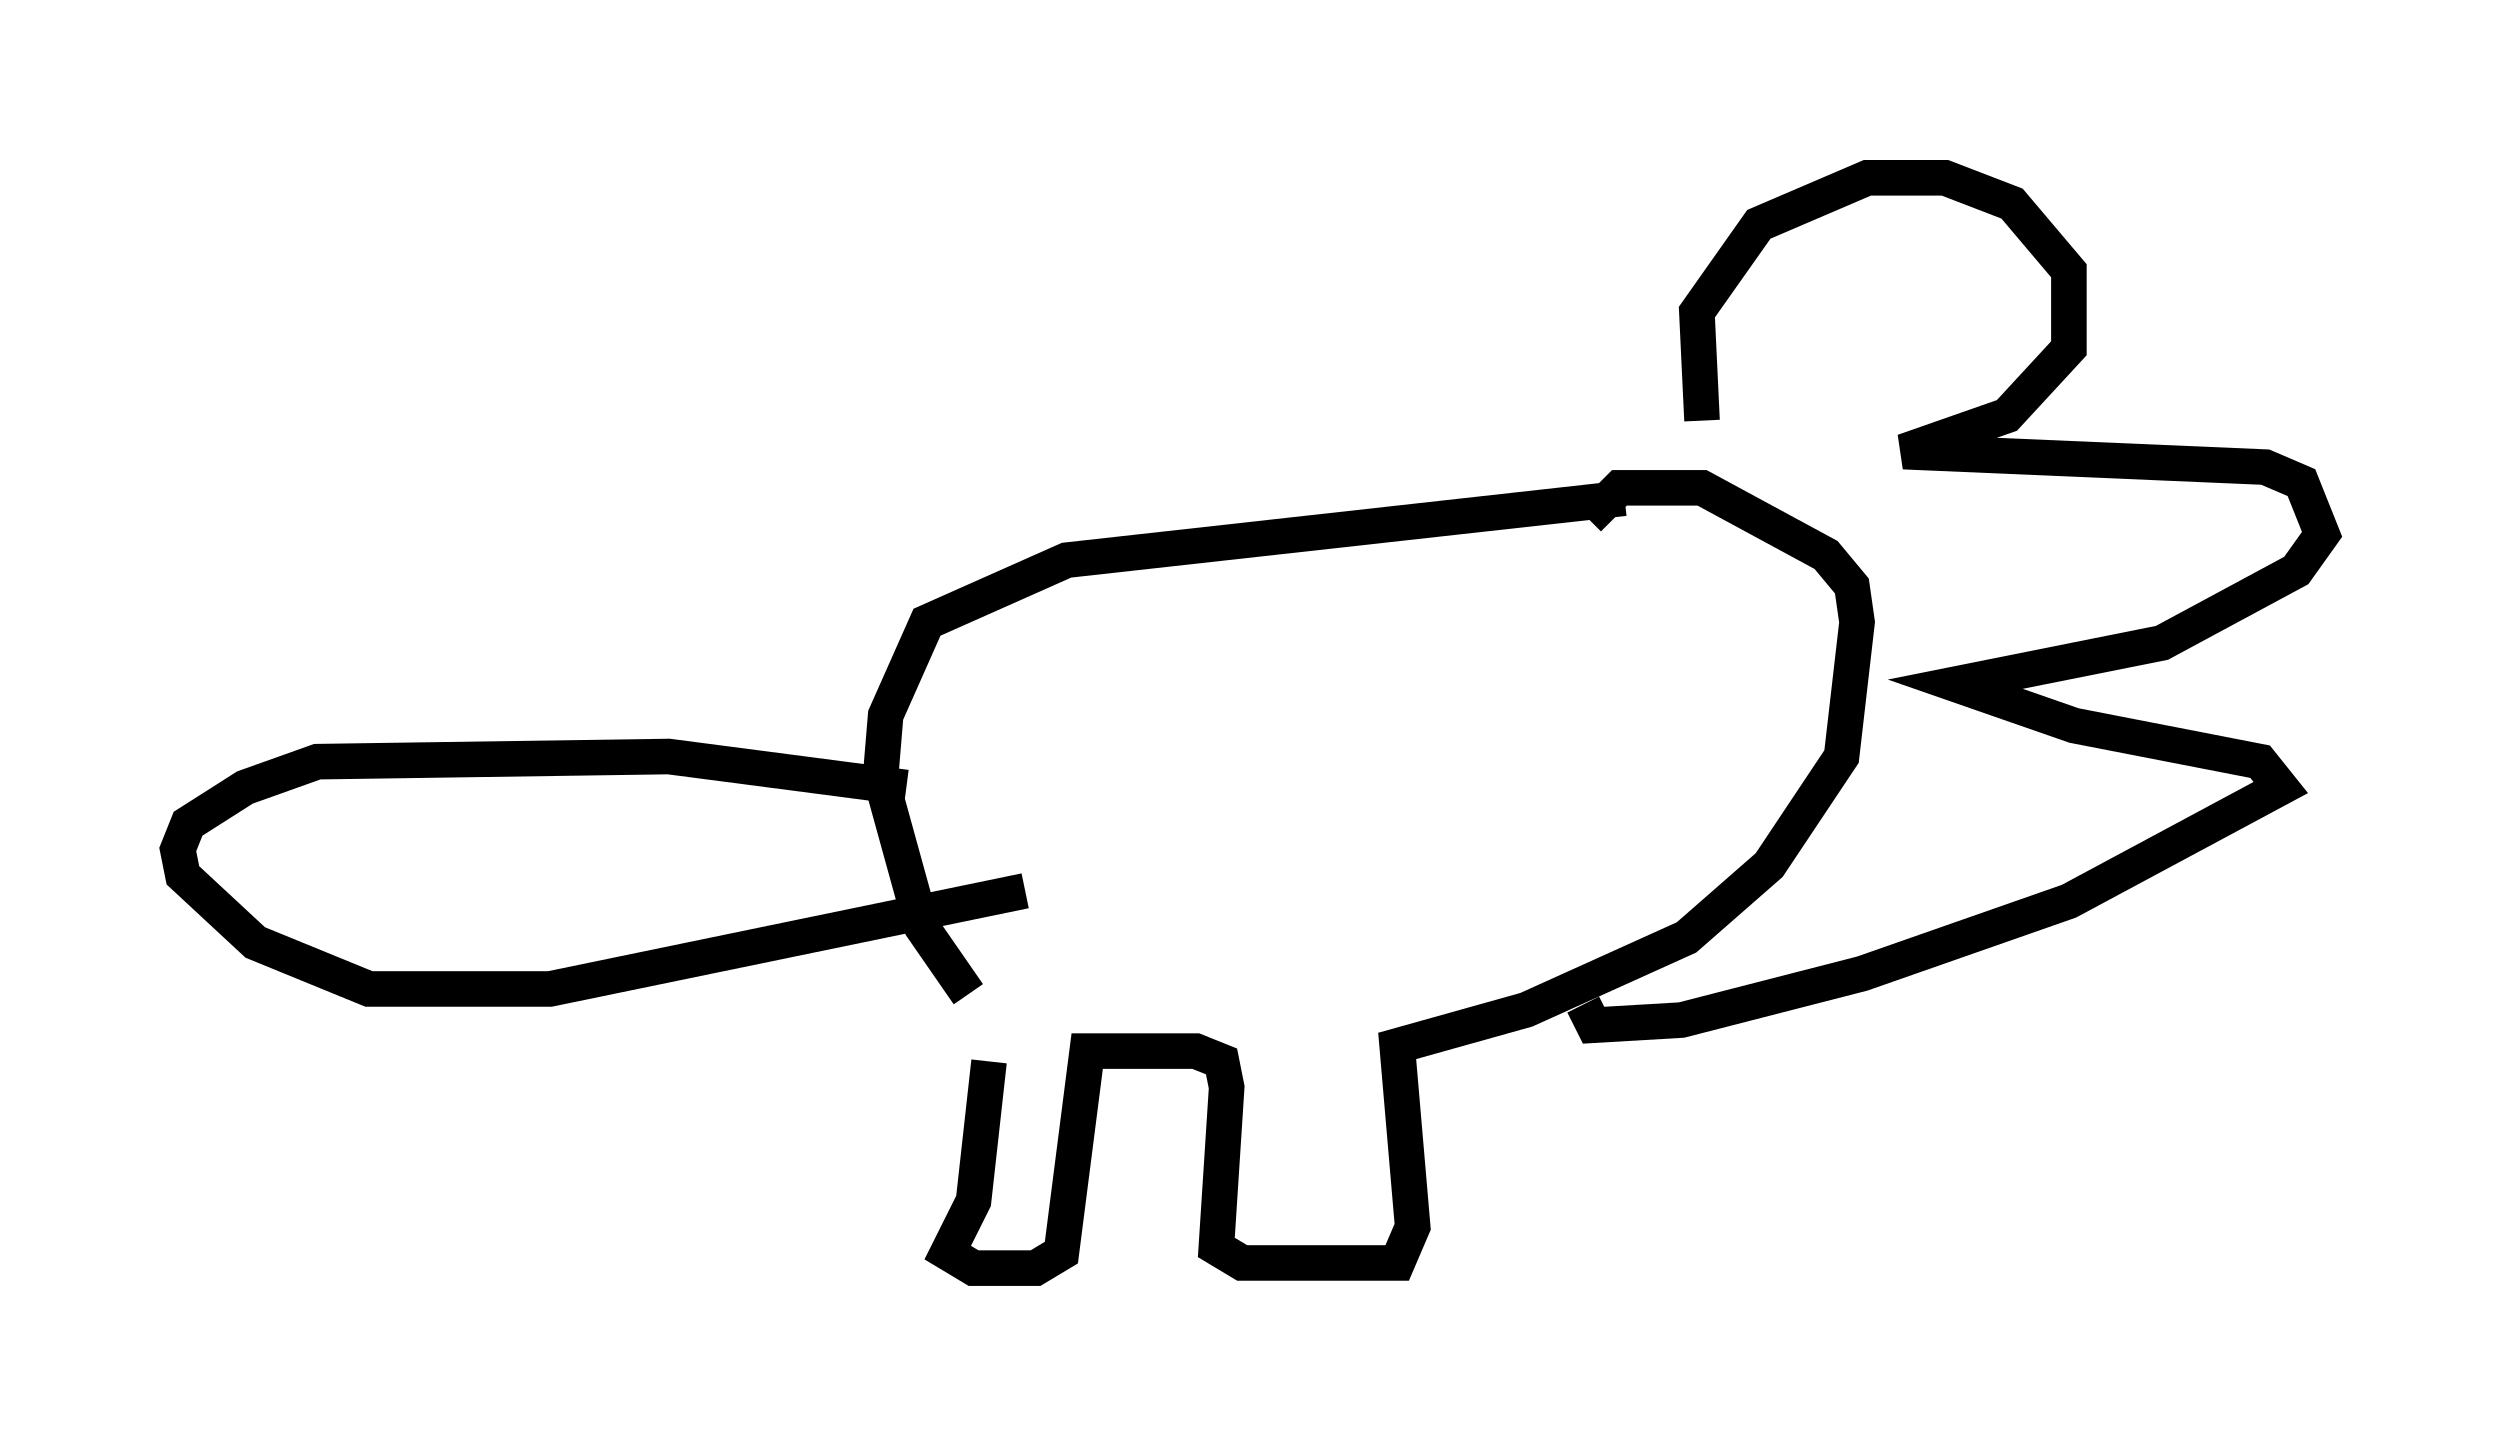 <?xml version="1.0" encoding="utf-8" ?>
<svg baseProfile="full" height="40.648" version="1.1" width="70.279" xmlns="http://www.w3.org/2000/svg" xmlns:ev="http://www.w3.org/2001/xml-events" xmlns:xlink="http://www.w3.org/1999/xlink"><defs /><rect fill="white" height="40.648" width="70.279" x="0" y="0" /><path d="M28.385, 28.821 m-0.581, 1.017 l-0.436, 3.922 -0.726, 1.453 l0.726, 0.436 1.743, 0.0 l0.726, -0.436 0.726, -5.665 l3.05, 0.0 0.726, 0.291 l0.145, 0.726 -0.291, 4.503 l0.726, 0.436 4.358, 0.0 l0.436, -1.017 -0.436, -5.084 l3.631, -1.017 4.503, -2.034 l2.324, -2.034 2.034, -3.05 l0.436, -3.777 -0.145, -1.017 l-0.726, -0.872 -3.486, -1.888 l-2.324, 0.0 -0.872, 0.872 m1.017, -0.581 l-15.687, 1.743 -3.922, 1.743 l-1.162, 2.615 -0.145, 1.743 l1.162, 4.212 1.307, 1.888 m-1.743, -5.81 l-6.682, -0.872 -9.877, 0.145 l-2.034, 0.726 -1.598, 1.017 l-0.291, 0.726 0.145, 0.726 l2.034, 1.888 3.196, 1.307 l5.084, 0.0 13.363, -2.76 m19.028, -13.218 l-0.145, -3.05 1.743, -2.469 l3.05, -1.307 2.179, 0.0 l1.888, 0.726 1.598, 1.888 l0.0, 2.179 -1.743, 1.888 l-2.905, 1.017 10.168, 0.436 l1.017, 0.436 0.581, 1.453 l-0.726, 1.017 -3.777, 2.034 l-5.81, 1.162 3.341, 1.162 l5.229, 1.017 0.581, 0.726 l-5.955, 3.196 -5.81, 2.034 l-5.084, 1.307 -2.469, 0.145 l-0.291, -0.581 " fill="none" stroke="black" stroke-width="1" /></svg>